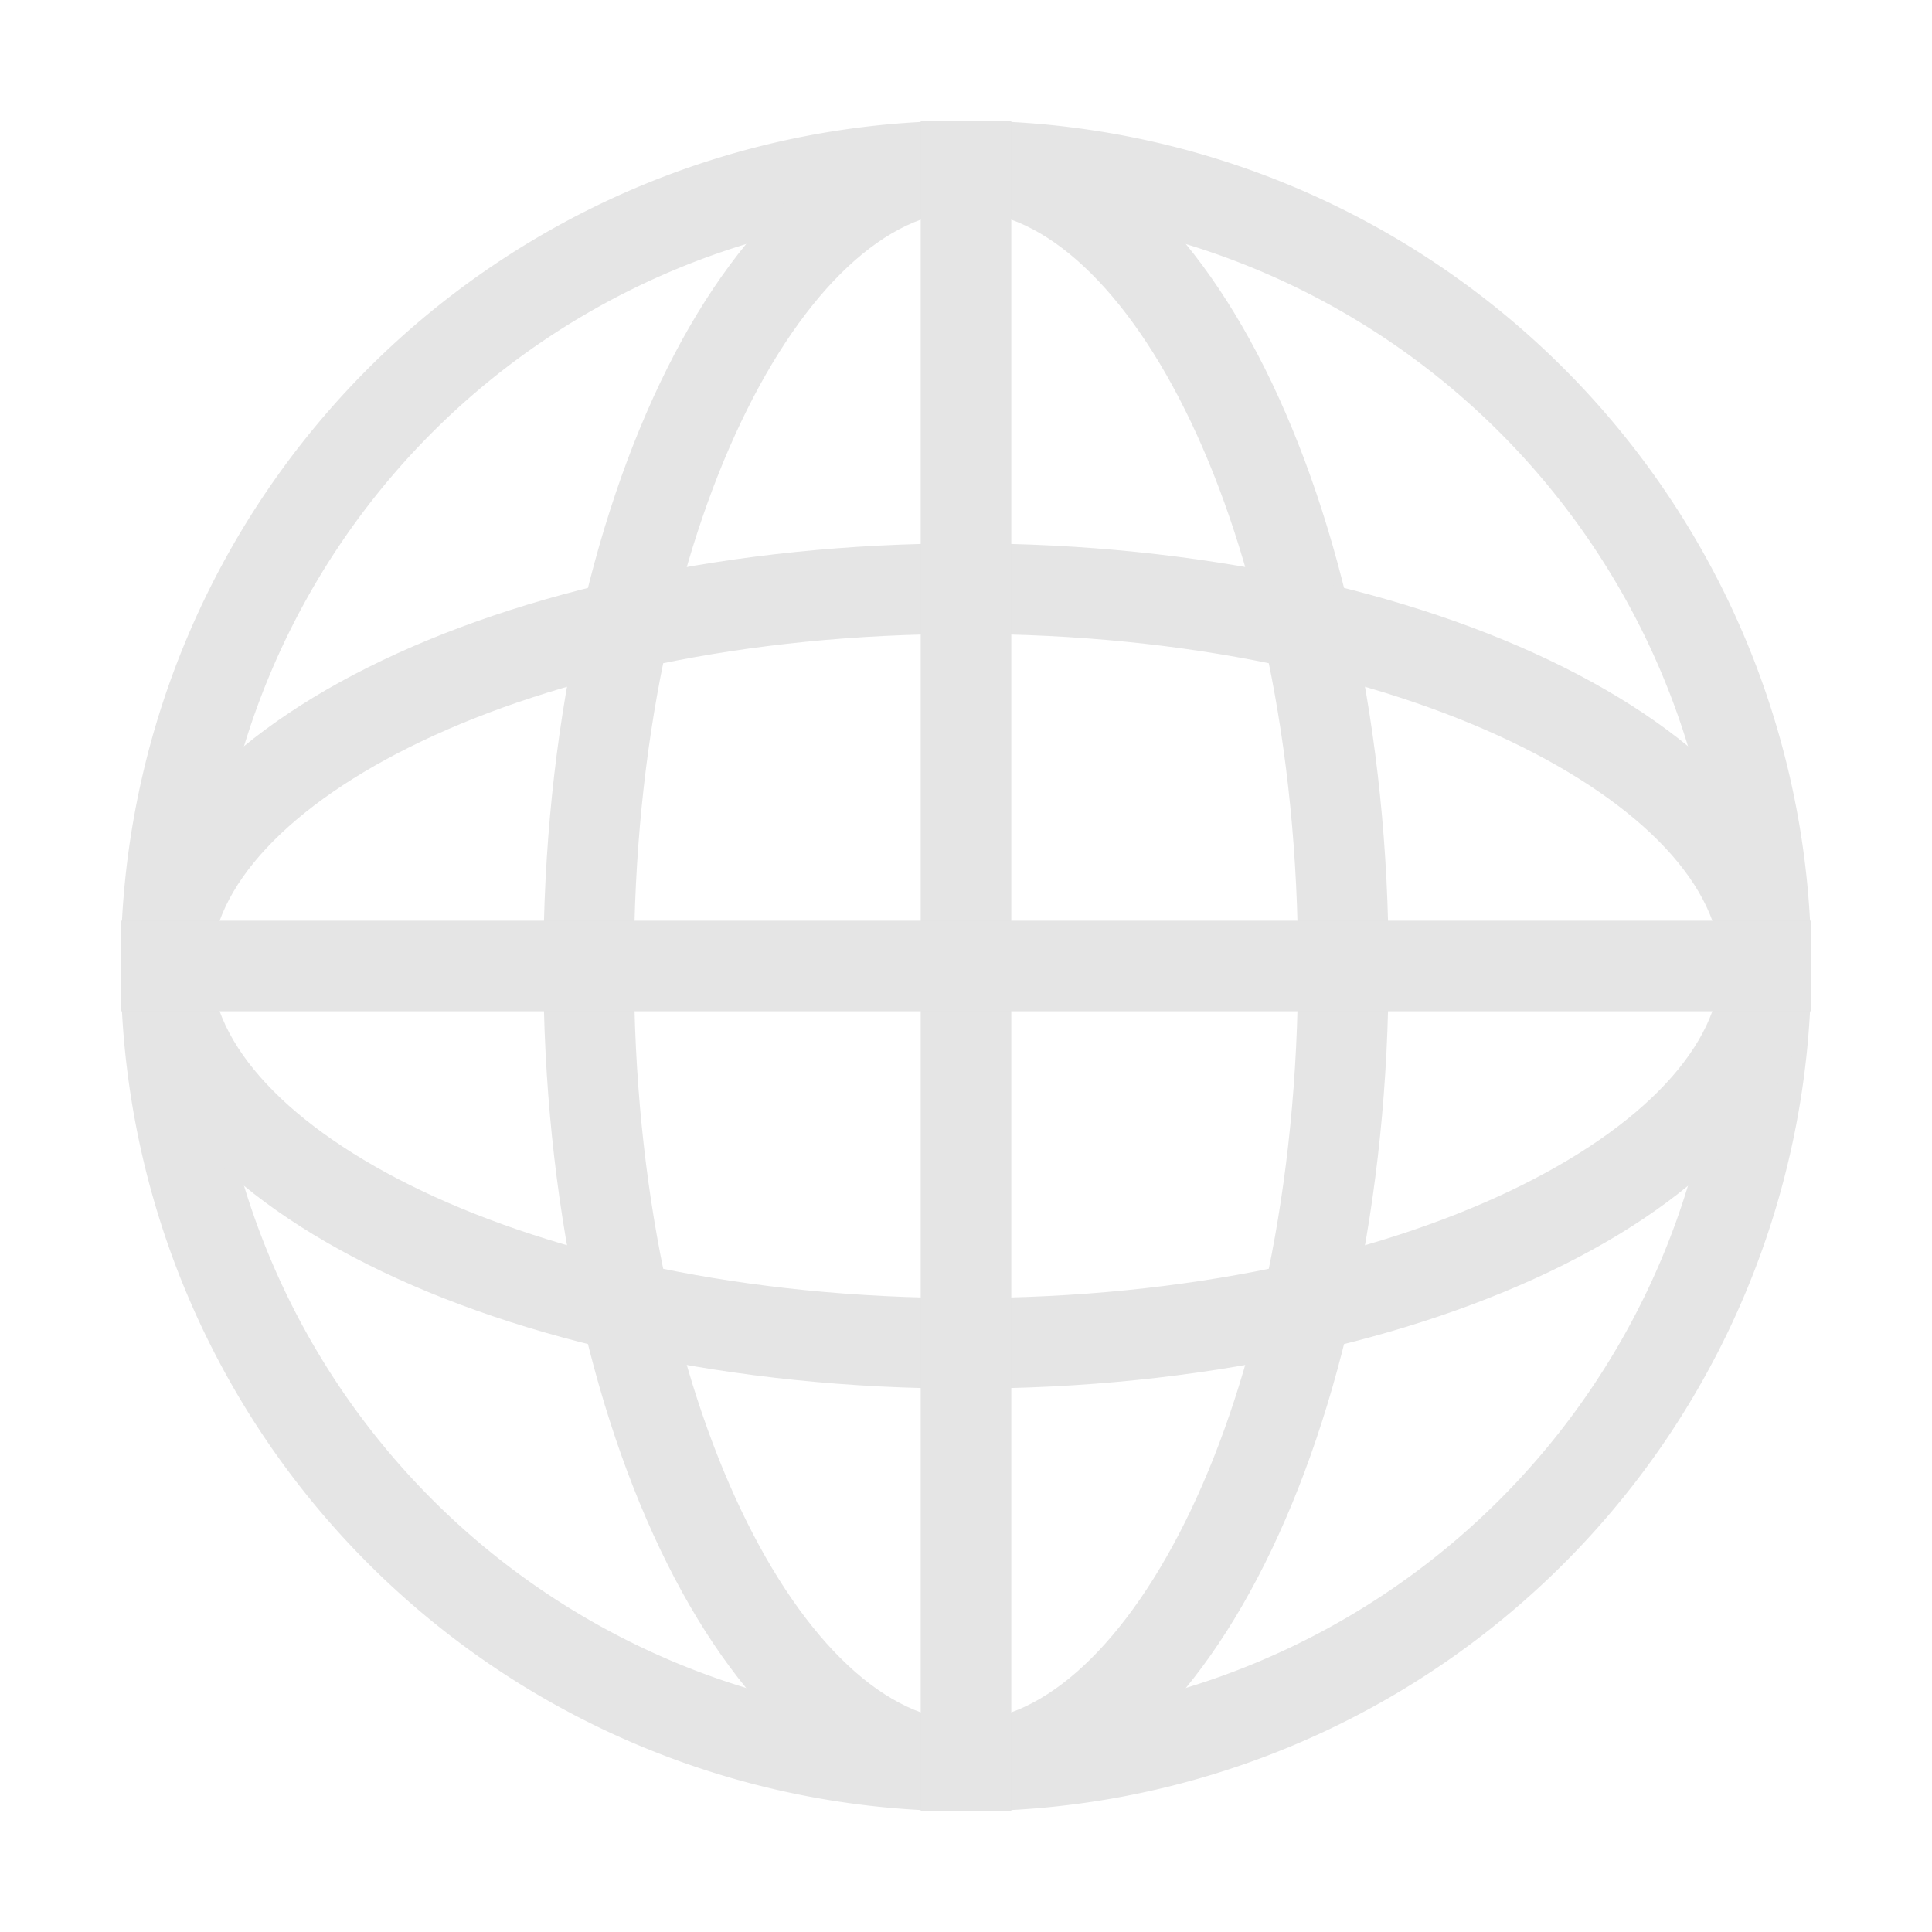 <svg xmlns="http://www.w3.org/2000/svg" viewBox="0 0 64 64"><defs><style>.cls-1,.cls-3{fill:none;}.cls-2{fill:#e5e5e5;}.cls-3{stroke:#e5e5e5;stroke-miterlimit:10;stroke-width:3px;}</style></defs><title>c-icon--licence_arakawa</title><g id="レイヤー_2" data-name="レイヤー 2"><g id="c-icon--browser_bold"><rect class="cls-1" width="64" height="64"/><path class="cls-2" d="M32,7A25,25,0,1,1,7,32,25,25,0,0,1,32,7m0-3A28,28,0,1,0,60,32,28,28,0,0,0,32,4Z"/><path class="cls-2" d="M32,7c5.2,0,11,10.27,11,25S37.2,57,32,57,21,46.73,21,32,26.8,7,32,7m0-3C24.27,4,18,16.54,18,32s6.27,28,14,28S46,47.46,46,32,39.73,4,32,4Z"/><path class="cls-2" d="M32,21c14.73,0,25,5.8,25,11S46.73,43,32,43,7,37.2,7,32,17.27,21,32,21m0-3C16.54,18,4,24.27,4,32S16.54,46,32,46s28-6.27,28-14S47.46,18,32,18Z"/><line class="cls-3" x1="32" y1="60" x2="32" y2="4"/><line class="cls-3" x1="60" y1="32" x2="4" y2="32"/></g></g></svg>